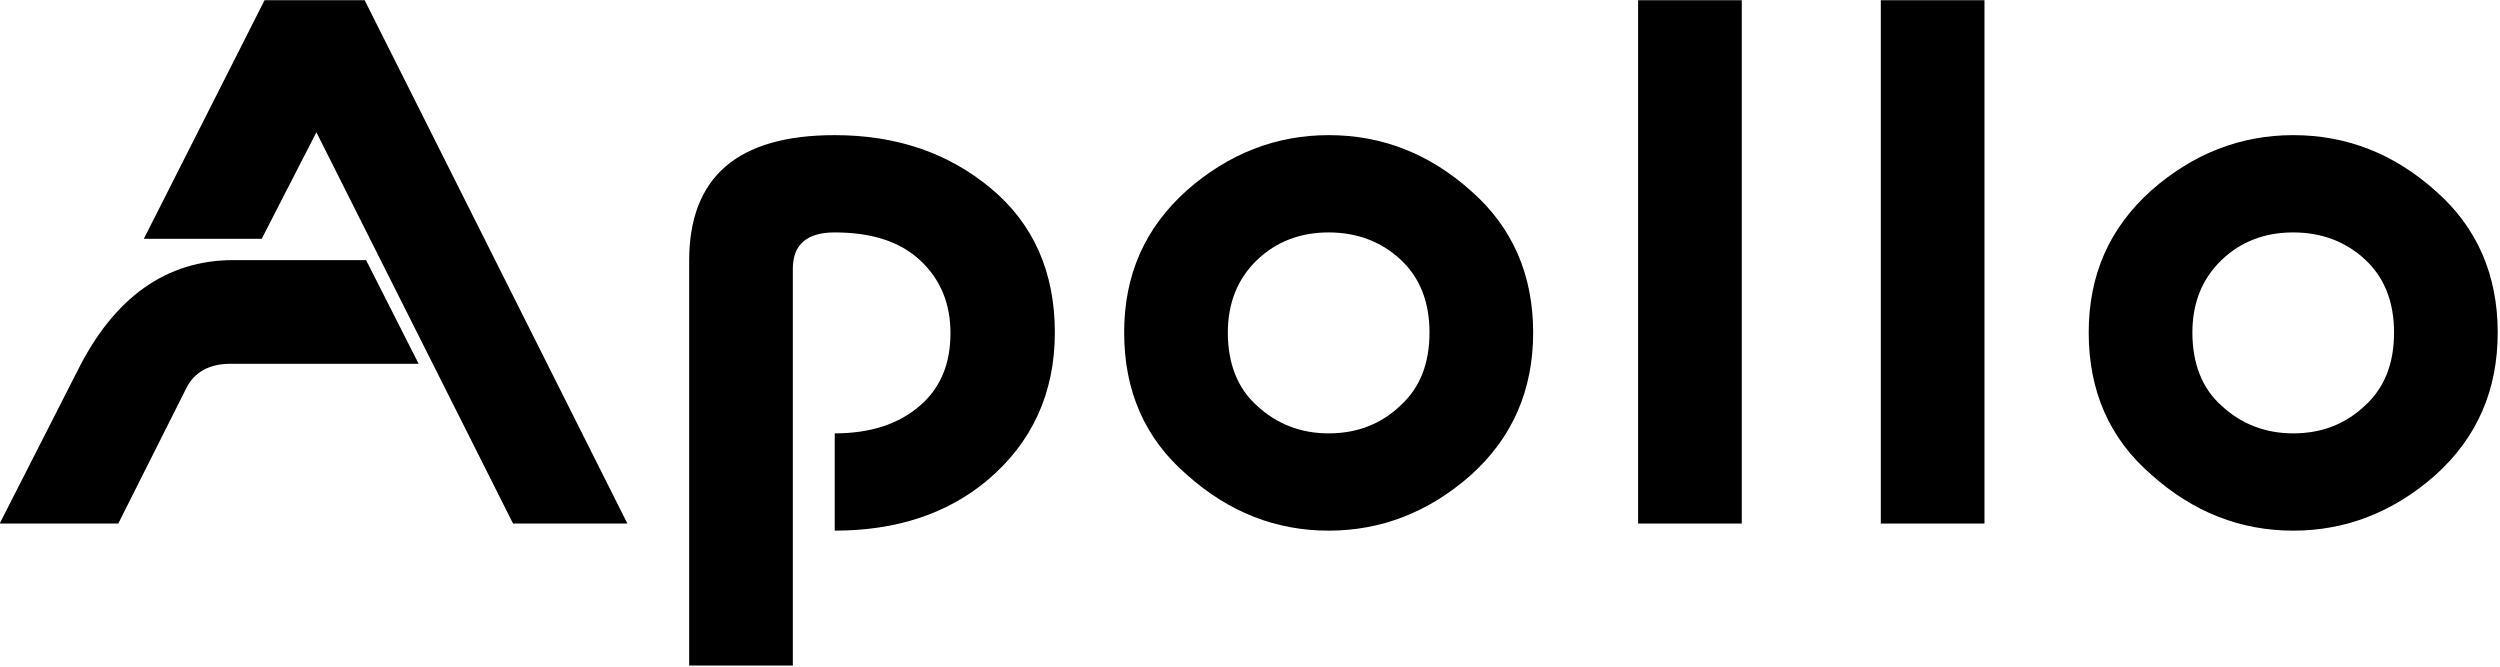 <?xml version="1.0" encoding="UTF-8" standalone="no"?>
<!DOCTYPE svg PUBLIC "-//W3C//DTD SVG 1.1//EN" "http://www.w3.org/Graphics/SVG/1.1/DTD/svg11.dtd">
<svg width="100%" height="100%" viewBox="0 0 723 193" version="1.1" xmlns="http://www.w3.org/2000/svg" xmlns:xlink="http://www.w3.org/1999/xlink" xml:space="preserve" xmlns:serif="http://www.serif.com/" style="fill-rule:evenodd;clip-rule:evenodd;stroke-linejoin:round;stroke-miterlimit:2;">
    <g transform="matrix(1,0,0,1,-667.457,-2649.32)">
        <g transform="matrix(4.107,0,0,4.107,-735.817,-5879.99)">
            <g transform="matrix(50,0,0,50,341.557,2113.64)">
                <path d="M0.002,-0L0.111,-0.214C0.163,-0.319 0.237,-0.371 0.331,-0.371L0.518,-0.371L0.592,-0.225L0.327,-0.225C0.297,-0.225 0.276,-0.213 0.265,-0.191L0.169,-0L0.002,-0ZM0.886,-0L0.725,-0L0.448,-0.551L0.371,-0.401L0.205,-0.401L0.375,-0.737L0.516,-0.737L0.886,-0Z" style="fill-rule:nonzero;"/>
            </g>
            <g transform="matrix(50,0,0,50,385.307,2113.64)">
                <path d="M0.303,0.01L0.303,-0.127C0.353,-0.127 0.393,-0.14 0.423,-0.166C0.452,-0.191 0.466,-0.225 0.466,-0.268C0.466,-0.31 0.452,-0.344 0.423,-0.371C0.395,-0.397 0.355,-0.41 0.303,-0.41C0.264,-0.41 0.244,-0.393 0.244,-0.359L0.244,0.2L0.098,0.2L0.098,-0.37C0.098,-0.488 0.166,-0.547 0.303,-0.547C0.39,-0.547 0.463,-0.522 0.523,-0.472C0.583,-0.422 0.613,-0.354 0.613,-0.269C0.613,-0.184 0.581,-0.114 0.518,-0.061C0.462,-0.014 0.39,0.01 0.303,0.01Z" style="fill-rule:nonzero;"/>
            </g>
            <g transform="matrix(50,0,0,50,418.388,2113.64)">
                <path d="M0.337,0.01C0.263,0.01 0.196,-0.016 0.137,-0.069C0.078,-0.12 0.049,-0.187 0.049,-0.269C0.049,-0.35 0.078,-0.416 0.137,-0.469C0.196,-0.521 0.263,-0.547 0.337,-0.547C0.412,-0.547 0.479,-0.521 0.538,-0.468C0.596,-0.417 0.625,-0.35 0.625,-0.269C0.625,-0.188 0.596,-0.121 0.537,-0.068C0.478,-0.016 0.411,0.01 0.337,0.01ZM0.337,-0.127C0.377,-0.127 0.411,-0.14 0.439,-0.167C0.466,-0.192 0.479,-0.226 0.479,-0.269C0.479,-0.313 0.465,-0.347 0.438,-0.372C0.411,-0.397 0.377,-0.41 0.337,-0.41C0.297,-0.41 0.263,-0.397 0.236,-0.371C0.209,-0.345 0.195,-0.311 0.195,-0.269C0.195,-0.225 0.209,-0.19 0.236,-0.166C0.264,-0.14 0.298,-0.127 0.337,-0.127Z" style="fill-rule:nonzero;"/>
            </g>
            <g transform="matrix(50,0,0,50,452.128,2113.64)">
                <rect x="0.098" y="-0.737" width="0.146" height="0.737" style="fill-rule:nonzero;"/>
            </g>
            <g transform="matrix(50,0,0,50,469.218,2113.64)">
                <rect x="0.098" y="-0.737" width="0.146" height="0.737" style="fill-rule:nonzero;"/>
            </g>
            <g transform="matrix(50,0,0,50,486.308,2113.64)">
                <path d="M0.337,0.01C0.263,0.01 0.196,-0.016 0.137,-0.069C0.078,-0.12 0.049,-0.187 0.049,-0.269C0.049,-0.35 0.078,-0.416 0.137,-0.469C0.196,-0.521 0.263,-0.547 0.337,-0.547C0.412,-0.547 0.479,-0.521 0.538,-0.468C0.596,-0.417 0.625,-0.35 0.625,-0.269C0.625,-0.188 0.596,-0.121 0.537,-0.068C0.478,-0.016 0.411,0.01 0.337,0.01ZM0.337,-0.127C0.377,-0.127 0.411,-0.14 0.439,-0.167C0.466,-0.192 0.479,-0.226 0.479,-0.269C0.479,-0.313 0.465,-0.347 0.438,-0.372C0.411,-0.397 0.377,-0.41 0.337,-0.41C0.297,-0.41 0.263,-0.397 0.236,-0.371C0.209,-0.345 0.195,-0.311 0.195,-0.269C0.195,-0.225 0.209,-0.19 0.236,-0.166C0.264,-0.14 0.298,-0.127 0.337,-0.127Z" style="fill-rule:nonzero;"/>
            </g>
        </g>
    </g>
</svg>
